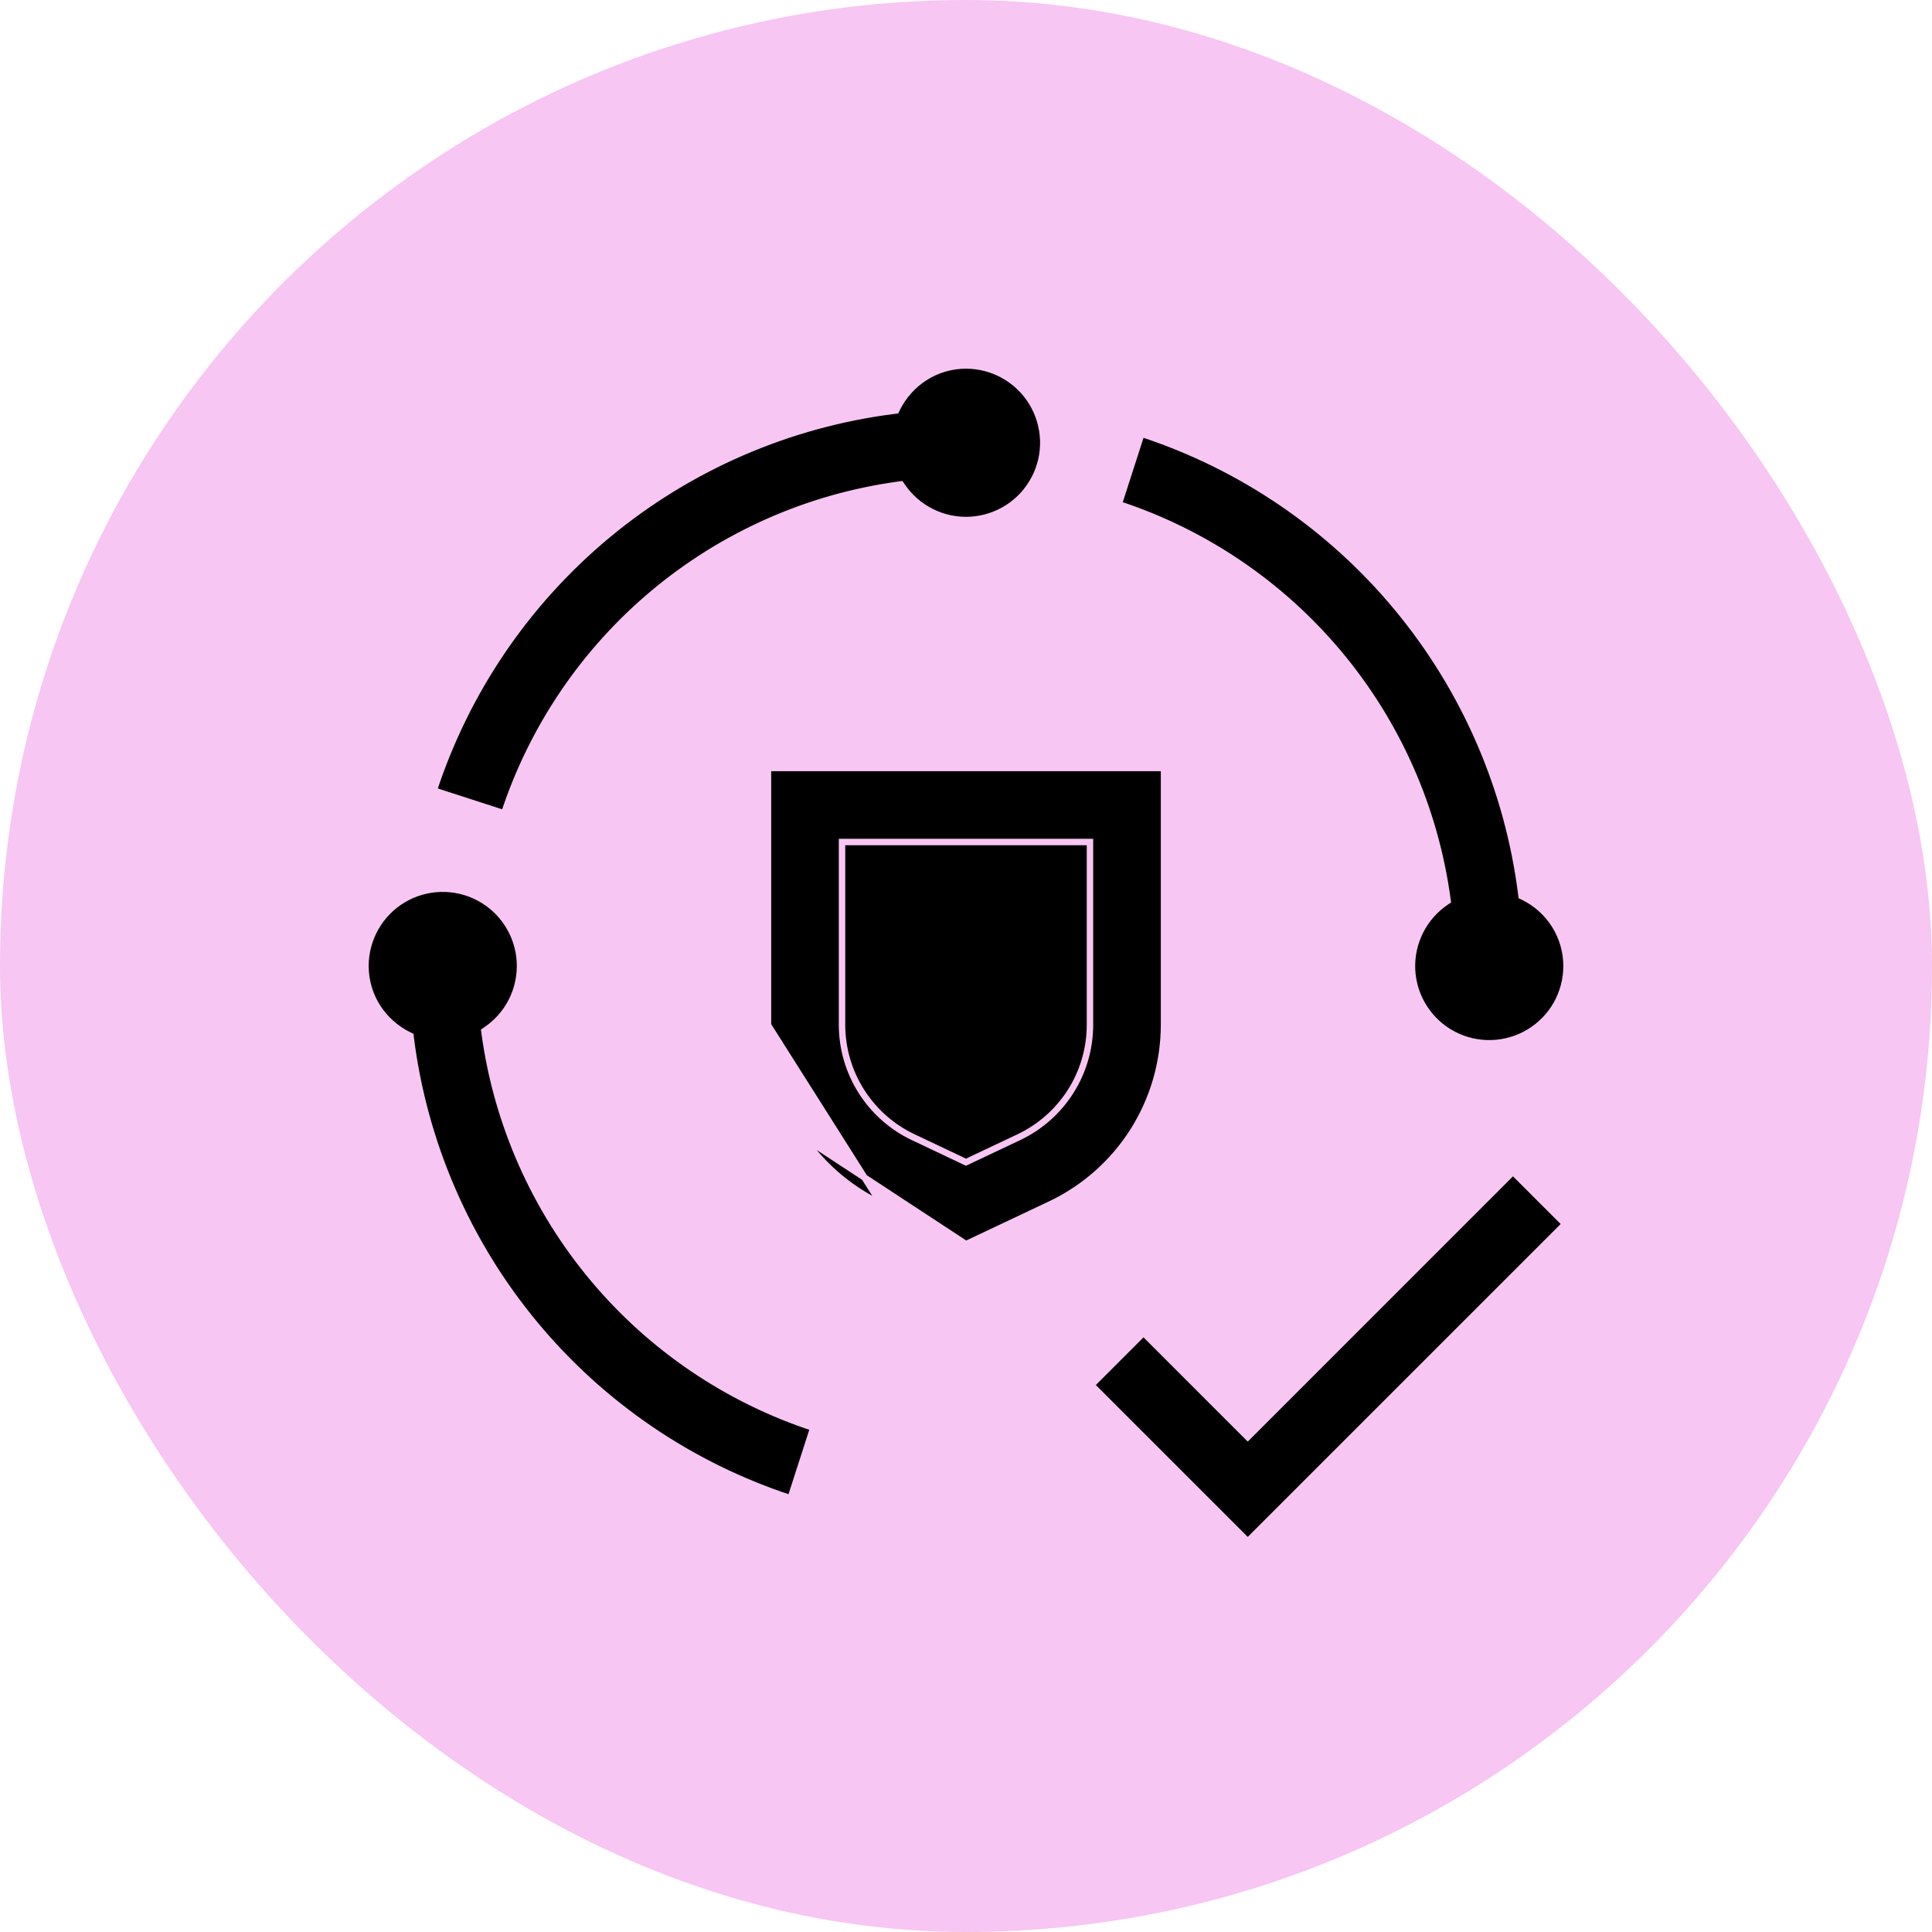<svg width="60" height="60" viewBox="0 0 60 60" fill="none" xmlns="http://www.w3.org/2000/svg">
<rect width="60" height="60" rx="30" fill="#E442D7" fill-opacity="0.3"/>
<path d="M30 38.639L27.369 37.394L30 38.639ZM30 38.639L32.631 37.395C32.631 37.395 32.631 37.395 32.631 37.395C33.682 36.894 34.57 36.106 35.193 35.123C35.815 34.139 36.147 32.999 36.15 31.835V23.85H23.85L23.85 31.834L23.85 31.834M30 38.639L24.723 35.175C24.09 34.175 23.753 33.017 23.75 31.834H23.85M23.85 31.834C23.853 32.998 24.185 34.138 24.807 35.121C25.43 36.105 26.318 36.893 27.369 37.393L23.85 31.834ZM38.679 44.558L38.75 44.629L38.821 44.558L46.987 36.391L48.609 38.013L38.75 47.871L33.891 43.013L35.513 41.391L38.679 44.558ZM26.25 26.15H26.15V26.25V31.835L26.15 31.835C26.152 32.564 26.36 33.277 26.75 33.892C27.14 34.507 27.695 35 28.353 35.313L28.353 35.313L29.957 36.073L30 36.093L30.043 36.073L31.646 35.314L31.647 35.314C32.305 35.001 32.861 34.508 33.251 33.893C33.641 33.277 33.848 32.564 33.85 31.835V31.835V26.25V26.15H33.75H26.25ZM15.094 31.987L15.043 32.022L15.051 32.084C15.434 34.895 16.605 37.541 18.428 39.715C20.23 41.864 22.595 43.466 25.258 44.34L24.552 46.53C21.45 45.513 18.697 43.639 16.612 41.126C14.505 38.586 13.167 35.498 12.754 32.225L12.748 32.172L12.699 32.148C11.901 31.756 11.35 30.946 11.35 30L11.35 30C11.35 29.586 11.457 29.179 11.661 28.818C11.864 28.457 12.158 28.156 12.513 27.942C12.867 27.729 13.272 27.611 13.686 27.6C14.1 27.588 14.509 27.685 14.875 27.879C15.241 28.073 15.55 28.358 15.773 28.708C15.996 29.057 16.125 29.458 16.147 29.871C16.169 30.285 16.083 30.697 15.899 31.068C15.714 31.439 15.437 31.755 15.094 31.987ZM47.247 27.775L47.254 27.829L47.303 27.852C47.706 28.048 48.047 28.353 48.285 28.733C48.523 29.113 48.65 29.552 48.65 30C48.65 30.414 48.543 30.821 48.34 31.182C48.136 31.543 47.842 31.844 47.487 32.058C47.133 32.271 46.728 32.389 46.314 32.4C45.901 32.411 45.491 32.315 45.125 32.121C44.759 31.927 44.45 31.642 44.227 31.292C44.004 30.943 43.875 30.542 43.853 30.129C43.831 29.715 43.917 29.303 44.101 28.932C44.286 28.561 44.563 28.245 44.906 28.013L44.958 27.978L44.949 27.916C44.566 25.105 43.396 22.459 41.573 20.285C39.772 18.136 37.406 16.534 34.743 15.659L35.449 13.47C38.552 14.487 41.304 16.36 43.389 18.874C45.496 21.414 46.834 24.502 47.247 27.775ZM27.775 12.754L27.828 12.748L27.852 12.699C28.244 11.901 29.054 11.35 30 11.35C30.414 11.35 30.821 11.457 31.181 11.661C31.542 11.864 31.843 12.158 32.057 12.513C32.27 12.868 32.388 13.272 32.4 13.685C32.411 14.099 32.315 14.509 32.12 14.875C31.926 15.241 31.641 15.55 31.292 15.773C30.943 15.996 30.542 16.124 30.129 16.147C29.715 16.169 29.303 16.084 28.933 15.899C28.562 15.715 28.245 15.438 28.013 15.095L27.978 15.044L27.916 15.052C25.105 15.435 22.459 16.606 20.285 18.429C18.136 20.23 16.534 22.596 15.659 25.259L13.47 24.551C14.488 21.449 16.361 18.696 18.875 16.611C21.414 14.505 24.502 13.167 27.775 12.754Z" fill="black" stroke="#F7C6F3" stroke-width="0.2"/>
</svg>
